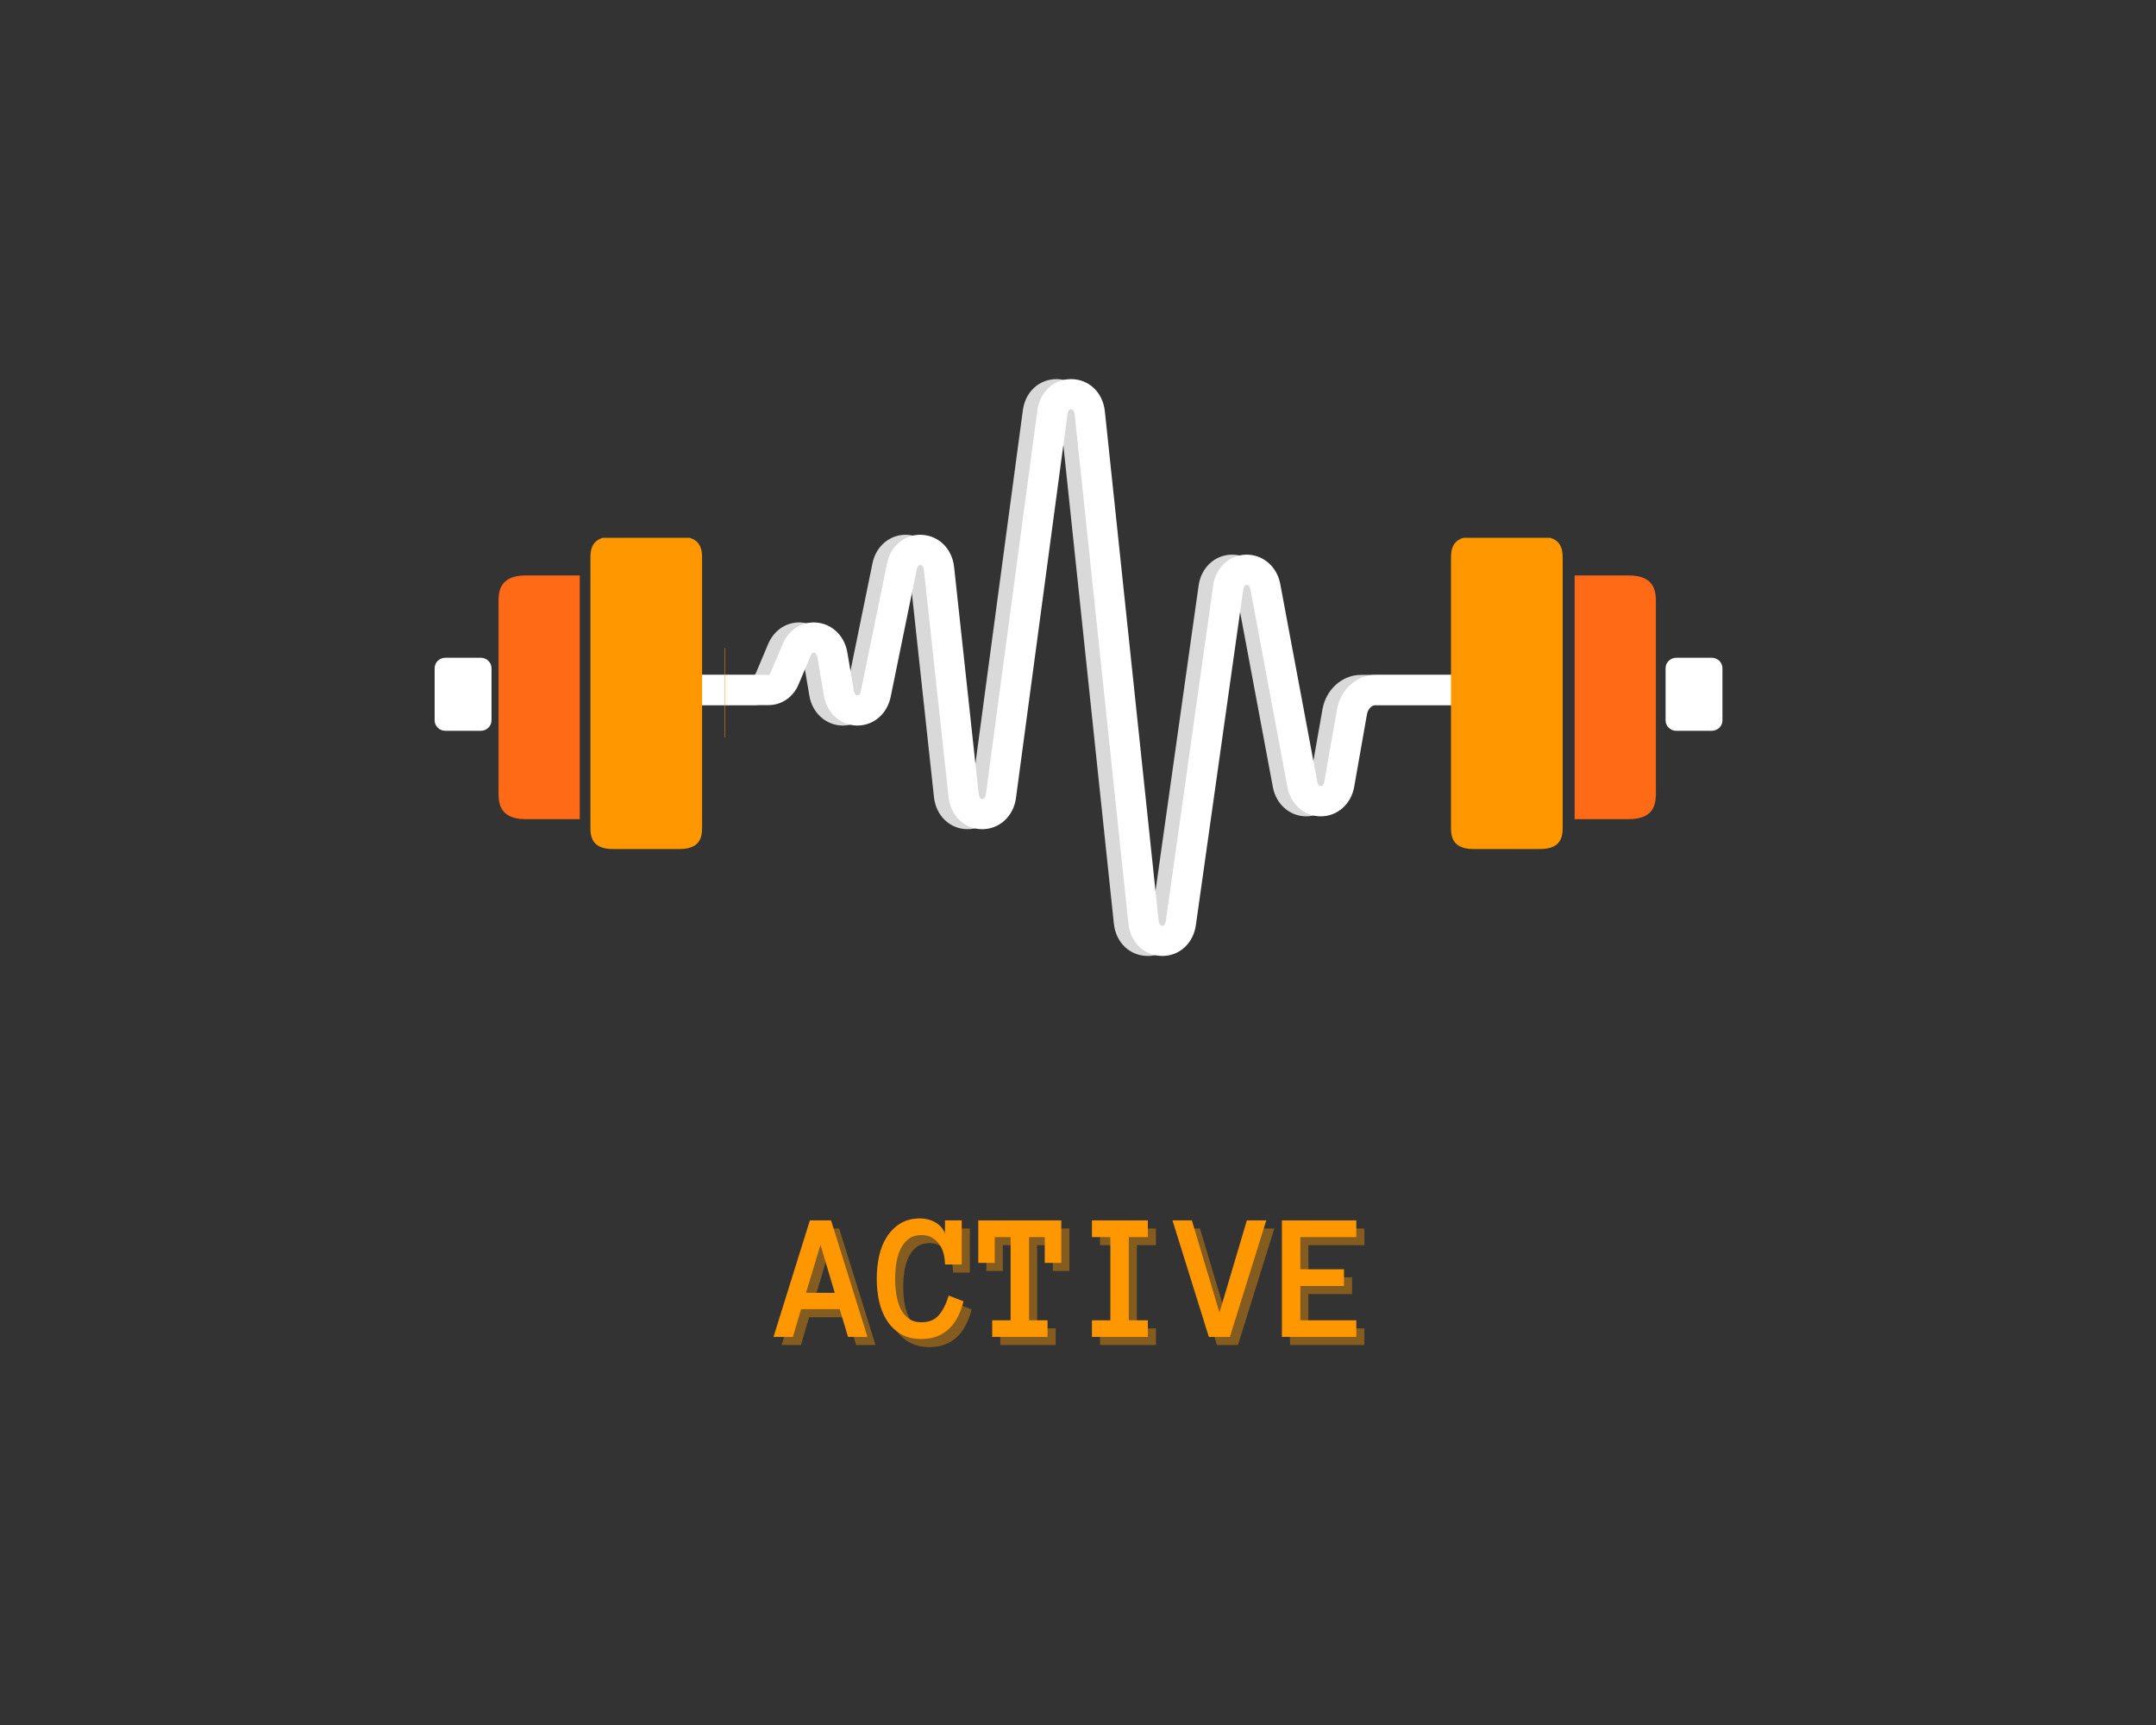 <svg xmlns="http://www.w3.org/2000/svg" xmlns:xlink="http://www.w3.org/1999/xlink" width="500" zoomAndPan="magnify" viewBox="0 0 375 300" height="400" preserveAspectRatio="xMidYMid meet" version="1.0"><rect x="0" y="0" width="375" height="300" fill="#333333" stroke="none"/><defs><g><g id="id1"/></g><clipPath id="id2"><path d="M 106.762 65.934 L 265 65.934 L 265 166.242 L 106.762 166.242 Z M 106.762 65.934 " clip-rule="nonzero"/></clipPath><clipPath id="id3"><path d="M 109.297 65.934 L 267.535 65.934 L 267.535 166.242 L 109.297 166.242 Z M 109.297 65.934 " clip-rule="nonzero"/></clipPath><clipPath id="id4"><path d="M 126 112 L 126.078 112 L 126.078 129 L 126 129 Z M 126 112 " clip-rule="nonzero"/></clipPath><clipPath id="id5"><path d="M 102 93.535 L 123 93.535 L 123 147.801 L 102 147.801 Z M 102 93.535 " clip-rule="nonzero"/></clipPath><clipPath id="id6"><path d="M 86.711 100 L 101 100 L 101 143 L 86.711 143 Z M 86.711 100 " clip-rule="nonzero"/></clipPath><clipPath id="id7"><path d="M 275 112 L 275.762 112 L 275.762 129 L 275 129 Z M 275 112 " clip-rule="nonzero"/></clipPath><clipPath id="id8"><path d="M 252 93.535 L 272 93.535 L 272 147.801 L 252 147.801 Z M 252 93.535 " clip-rule="nonzero"/></clipPath><clipPath id="id9"><path d="M 273 100 L 288.016 100 L 288.016 143 L 273 143 Z M 273 100 " clip-rule="nonzero"/></clipPath></defs><g clip-path="url(#id2)"><path fill="rgb(85.1%, 85.1%, 85.1%)" d="M 262.352 117.371 L 236.738 117.371 C 233.457 117.371 230.637 119.883 230.023 123.348 L 227.809 135.922 C 227.77 136.16 227.625 136.711 227.199 136.711 C 227.195 136.711 227.195 136.711 227.195 136.711 C 226.789 136.711 226.633 136.223 226.578 135.934 L 220.137 101.531 C 219.559 98.477 217.07 96.41 214.195 96.461 C 211.262 96.527 208.914 98.738 208.48 101.828 L 200.246 160.145 C 200.203 160.465 200.059 161 199.625 161 C 199.625 161 199.621 161 199.617 161 C 199.133 160.992 199.012 160.359 198.984 160.09 L 189.637 71.543 C 189.297 68.281 186.91 65.977 183.84 65.934 C 183.812 65.934 183.781 65.934 183.754 65.934 C 180.73 65.934 178.332 68.152 177.906 71.359 L 168.949 138.09 C 168.906 138.414 168.77 138.953 168.332 138.953 C 168.328 138.953 168.328 138.953 168.324 138.953 C 167.84 138.949 167.719 138.312 167.688 138.043 L 163.414 98.598 C 163.07 95.445 160.754 93.148 157.781 93.012 C 154.887 92.875 152.375 94.91 151.754 97.961 L 147.207 120.172 C 147.148 120.457 147.035 120.961 146.594 120.926 C 146.285 120.922 146.059 120.625 145.973 120.105 L 144.84 113.441 C 144.379 110.68 142.309 108.609 139.691 108.293 C 137.105 107.98 134.727 109.406 133.625 111.957 L 131.488 117.031 C 131.387 117.27 131.234 117.371 131.18 117.371 L 109.414 117.371 C 107.957 117.371 106.777 118.547 106.777 119.996 C 106.777 121.449 107.957 122.625 109.414 122.625 L 131.18 122.625 C 133.41 122.625 135.438 121.227 136.348 119.062 L 138.477 114.012 C 138.586 113.766 138.773 113.473 139.055 113.512 C 139.344 113.547 139.562 113.84 139.641 114.309 L 140.773 120.98 C 141.281 123.992 143.637 126.129 146.5 126.18 C 146.535 126.18 146.57 126.18 146.602 126.18 C 149.406 126.18 151.77 124.156 152.375 121.223 L 156.922 99.008 C 156.992 98.656 157.16 98.266 157.539 98.258 C 157.879 98.273 158.109 98.605 158.172 99.164 L 162.445 138.609 C 162.801 141.871 165.195 144.172 168.262 144.207 C 171.238 144.227 173.746 142.012 174.176 138.781 L 183.133 72.051 C 183.176 71.727 183.309 71.145 183.766 71.188 C 184.227 71.191 184.355 71.754 184.391 72.09 L 193.738 160.637 C 194.078 163.887 196.457 166.195 199.52 166.25 C 199.555 166.254 199.594 166.254 199.633 166.254 C 202.621 166.254 205.012 164.062 205.469 160.883 L 213.703 102.559 C 213.777 102.027 214.004 101.723 214.324 101.715 C 214.328 101.711 214.332 101.711 214.336 101.711 C 214.746 101.711 214.898 102.207 214.957 102.5 L 221.395 136.898 C 221.957 139.887 224.34 141.969 227.191 141.969 C 227.207 141.969 227.219 141.969 227.234 141.969 C 230.105 141.949 232.48 139.832 233.004 136.828 L 235.219 124.254 C 235.383 123.324 236.035 122.625 236.738 122.625 L 262.352 122.625 C 263.805 122.625 264.988 121.449 264.988 119.996 C 264.988 118.547 263.805 117.371 262.352 117.371 Z M 262.352 117.371 " fill-opacity="1" fill-rule="nonzero"/></g><g clip-path="url(#id3)"><path fill="rgb(100%, 100%, 100%)" d="M 264.883 117.371 L 239.273 117.371 C 235.992 117.371 233.172 119.883 232.559 123.348 L 230.344 135.922 C 230.301 136.16 230.16 136.711 229.73 136.711 C 229.73 136.711 229.73 136.711 229.727 136.711 C 229.32 136.711 229.168 136.223 229.113 135.934 L 222.672 101.531 C 222.094 98.477 219.602 96.41 216.73 96.461 C 213.797 96.527 211.445 98.738 211.016 101.828 L 202.781 160.145 C 202.738 160.465 202.594 161 202.16 161 C 202.16 161 202.156 161 202.152 161 C 201.668 160.992 201.547 160.359 201.52 160.09 L 192.172 71.543 C 191.828 68.281 189.445 65.977 186.371 65.934 C 186.344 65.934 186.316 65.934 186.289 65.934 C 183.266 65.934 180.867 68.152 180.441 71.359 L 171.484 138.09 C 171.441 138.414 171.305 138.953 170.863 138.953 C 170.863 138.953 170.859 138.953 170.859 138.953 C 170.375 138.949 170.254 138.312 170.223 138.043 L 165.949 98.598 C 165.605 95.445 163.289 93.148 160.316 93.012 C 157.422 92.875 154.91 94.91 154.289 97.961 L 149.742 120.172 C 149.684 120.457 149.57 120.961 149.129 120.926 C 148.82 120.922 148.594 120.625 148.508 120.105 L 147.375 113.441 C 146.914 110.68 144.844 108.609 142.227 108.293 C 139.641 107.98 137.262 109.406 136.16 111.957 L 134.02 117.031 C 133.922 117.27 133.77 117.371 133.715 117.371 L 111.945 117.371 C 110.492 117.371 109.309 118.547 109.309 119.996 C 109.309 121.449 110.492 122.625 111.945 122.625 L 133.715 122.625 C 135.945 122.625 137.973 121.227 138.883 119.062 L 141.012 114.012 C 141.121 113.766 141.305 113.473 141.59 113.512 C 141.879 113.547 142.098 113.84 142.176 114.309 L 143.305 120.98 C 143.816 123.992 146.168 126.129 149.031 126.18 C 149.07 126.18 149.102 126.18 149.137 126.18 C 151.941 126.18 154.305 124.156 154.91 121.223 L 159.457 99.008 C 159.527 98.656 159.695 98.266 160.074 98.258 C 160.414 98.273 160.645 98.605 160.707 99.164 L 164.98 138.609 C 165.336 141.871 167.73 144.172 170.797 144.207 C 173.773 144.227 176.281 142.012 176.711 138.781 L 185.668 72.051 C 185.711 71.727 185.844 71.145 186.301 71.188 C 186.762 71.191 186.891 71.754 186.926 72.09 L 196.27 160.637 C 196.613 163.887 198.992 166.195 202.055 166.25 C 202.09 166.254 202.129 166.254 202.168 166.254 C 205.156 166.254 207.547 164.062 208.004 160.883 L 216.238 102.559 C 216.312 102.027 216.539 101.723 216.859 101.715 C 216.863 101.711 216.867 101.711 216.871 101.711 C 217.277 101.711 217.434 102.207 217.488 102.5 L 223.93 136.898 C 224.492 139.887 226.875 141.969 229.727 141.969 C 229.738 141.969 229.754 141.969 229.766 141.969 C 232.641 141.949 235.016 139.832 235.539 136.828 L 237.754 124.254 C 237.918 123.324 238.57 122.625 239.273 122.625 L 264.883 122.625 C 266.34 122.625 267.52 121.449 267.52 119.996 C 267.52 118.547 266.34 117.371 264.883 117.371 Z M 264.883 117.371 " fill-opacity="1" fill-rule="nonzero"/></g><g clip-path="url(#id4)"><path fill="rgb(100%, 59.61%, 0%)" d="M 126.004 112.715 L 164.855 112.715 L 164.855 128.246 L 126.004 128.246 Z M 126.004 112.715 " fill-opacity="1" fill-rule="nonzero"/></g><g clip-path="url(#id5)"><path fill="rgb(100%, 59.61%, 0%)" d="M 122.117 113.688 L 122.117 97.188 C 122.117 95.844 122.117 93.305 118.23 93.305 L 106.574 93.305 C 102.691 93.305 102.691 95.844 102.691 97.188 L 102.691 143.773 C 102.691 145.117 102.691 147.656 106.574 147.656 L 118.23 147.656 C 122.117 147.656 122.117 145.117 122.117 143.773 Z M 122.117 113.688 " fill-opacity="1" fill-rule="nonzero"/></g><g clip-path="url(#id6)"><path fill="rgb(100%, 41.57%, 9.019%)" d="M 100.84 100.078 L 91.422 100.078 C 86.711 100.078 86.711 103.16 86.711 104.789 L 86.711 137.754 C 86.711 139.383 86.711 142.465 91.422 142.465 L 100.84 142.465 Z M 100.84 100.078 " fill-opacity="1" fill-rule="nonzero"/></g><path fill="rgb(100%, 100%, 100%)" d="M 83.621 127.098 L 77.461 127.098 C 76.434 127.098 75.598 126.281 75.598 125.285 L 75.598 116.207 C 75.598 115.207 76.434 114.391 77.461 114.391 L 83.621 114.391 C 84.648 114.391 85.488 115.207 85.488 116.207 L 85.488 125.285 C 85.488 126.281 84.648 127.098 83.621 127.098 " fill-opacity="1" fill-rule="nonzero"/><g clip-path="url(#id7)"><path fill="rgb(100%, 59.61%, 0%)" d="M 275.684 112.715 L 314.539 112.715 L 314.539 128.246 L 275.684 128.246 Z M 275.684 112.715 " fill-opacity="1" fill-rule="nonzero"/></g><g clip-path="url(#id8)"><path fill="rgb(100%, 59.61%, 0%)" d="M 271.801 113.688 L 271.801 97.188 C 271.801 95.844 271.801 93.305 267.914 93.305 L 256.258 93.305 C 252.375 93.305 252.375 95.844 252.375 97.188 L 252.375 143.773 C 252.375 145.117 252.375 147.656 256.258 147.656 L 267.914 147.656 C 271.801 147.656 271.801 145.117 271.801 143.773 Z M 271.801 113.688 " fill-opacity="1" fill-rule="nonzero"/></g><g clip-path="url(#id9)"><path fill="rgb(100%, 41.57%, 9.019%)" d="M 273.887 100.078 L 283.305 100.078 C 288.016 100.078 288.016 103.16 288.016 104.789 L 288.016 137.754 C 288.016 139.383 288.016 142.465 283.305 142.465 L 273.887 142.465 Z M 273.887 100.078 " fill-opacity="1" fill-rule="nonzero"/></g><path fill="rgb(100%, 100%, 100%)" d="M 297.727 127.098 L 291.566 127.098 C 290.539 127.098 289.699 126.281 289.699 125.285 L 289.699 116.207 C 289.699 115.207 290.539 114.391 291.566 114.391 L 297.727 114.391 C 298.754 114.391 299.59 115.207 299.59 116.207 L 299.59 125.285 C 299.59 126.281 298.754 127.098 297.727 127.098 " fill-opacity="1" fill-rule="nonzero"/><g fill="rgb(100%, 59.61%, 0%)" fill-opacity="0.4"><g transform="translate(136.862, 233.913)"><g><path d="M 12.047 0 L 10.594 -4.828 L 3.875 -4.828 L 2.453 0 L -0.922 0 L 5.406 -20.266 L 9.094 -20.266 L 15.422 0 Z M 4.734 -7.672 L 9.734 -7.672 L 7.25 -16.016 Z M 4.734 -7.672 "/></g></g></g><g fill="rgb(100%, 59.61%, 0%)" fill-opacity="0.4"><g transform="translate(154.212, 233.913)"><g><path d="M 14.781 -6.188 C 14.531 -5.195 14.195 -4.297 13.781 -3.484 C 13.375 -2.68 12.867 -1.992 12.266 -1.422 C 11.672 -0.859 10.977 -0.422 10.188 -0.109 C 9.395 0.203 8.488 0.359 7.469 0.359 C 6.051 0.359 4.848 0.066 3.859 -0.516 C 2.879 -1.098 2.078 -1.879 1.453 -2.859 C 0.828 -3.836 0.375 -4.957 0.094 -6.219 C -0.176 -7.477 -0.312 -8.785 -0.312 -10.141 C -0.312 -11.492 -0.176 -12.801 0.094 -14.062 C 0.375 -15.32 0.82 -16.43 1.438 -17.391 C 2.051 -18.359 2.832 -19.133 3.781 -19.719 C 4.738 -20.312 5.906 -20.609 7.281 -20.609 C 7.727 -20.609 8.176 -20.551 8.625 -20.438 C 9.082 -20.32 9.508 -20.145 9.906 -19.906 C 10.301 -19.676 10.645 -19.391 10.938 -19.047 C 11.227 -18.703 11.438 -18.312 11.562 -17.875 L 11.562 -20.266 L 14.469 -20.266 L 14.469 -12.594 L 11.562 -12.594 C 11.562 -13.219 11.484 -13.836 11.328 -14.453 C 11.172 -15.078 10.922 -15.625 10.578 -16.094 C 10.242 -16.57 9.816 -16.961 9.297 -17.266 C 8.785 -17.566 8.176 -17.719 7.469 -17.719 C 6.562 -17.719 5.816 -17.492 5.234 -17.047 C 4.648 -16.598 4.18 -16.008 3.828 -15.281 C 3.484 -14.562 3.238 -13.75 3.094 -12.844 C 2.957 -11.945 2.891 -11.047 2.891 -10.141 C 2.891 -9.223 2.957 -8.312 3.094 -7.406 C 3.238 -6.5 3.477 -5.68 3.812 -4.953 C 4.156 -4.234 4.625 -3.648 5.219 -3.203 C 5.812 -2.766 6.562 -2.547 7.469 -2.547 C 8.781 -2.547 9.789 -2.961 10.5 -3.797 C 11.207 -4.641 11.773 -5.77 12.203 -7.188 Z M 14.781 -6.188 "/></g></g></g><g fill="rgb(100%, 59.61%, 0%)" fill-opacity="0.4"><g transform="translate(171.561, 233.913)"><g><path d="M 14.438 -12.875 L 11.562 -12.875 L 11.562 -17.359 L 8.828 -17.359 L 8.828 -2.891 L 12.047 -2.891 L 12.047 0 L 2.422 0 L 2.422 -2.891 L 5.625 -2.891 L 5.625 -17.359 L 2.859 -17.359 L 2.859 -12.875 L 0 -12.875 L 0 -20.266 L 14.438 -20.266 Z M 14.438 -12.875 "/></g></g></g><g fill="rgb(100%, 59.61%, 0%)" fill-opacity="0.4"><g transform="translate(188.91, 233.913)"><g><path d="M 12.141 0 L 2.422 0 L 2.422 -2.891 L 5.625 -2.891 L 5.625 -17.359 L 2.422 -17.359 L 2.422 -20.266 L 12.141 -20.266 L 12.141 -17.359 L 8.828 -17.359 L 8.828 -2.891 L 12.141 -2.891 Z M 12.141 0 "/></g></g></g><g fill="rgb(100%, 59.61%, 0%)" fill-opacity="0.4"><g transform="translate(206.26, 233.913)"><g><path d="M 15.391 -20.266 L 9.062 0 L 5.406 0 L -0.922 -20.266 L 2.453 -20.266 L 7.25 -4.219 L 12.016 -20.266 Z M 15.391 -20.266 "/></g></g></g><g fill="rgb(100%, 59.61%, 0%)" fill-opacity="0.4"><g transform="translate(223.609, 233.913)"><g><path d="M 13.703 0 L 0.766 0 L 0.766 -20.266 L 13.703 -20.266 L 13.703 -17.359 L 3.969 -17.359 L 3.969 -11.766 L 11.562 -11.766 L 11.562 -8.859 L 3.969 -8.859 L 3.969 -2.891 L 13.703 -2.891 Z M 13.703 0 "/></g></g></g><g fill="rgb(100%, 59.61%, 0%)" fill-opacity="1"><g transform="translate(135.457, 232.508)"><g><path d="M 12.047 0 L 10.594 -4.828 L 3.875 -4.828 L 2.453 0 L -0.922 0 L 5.406 -20.266 L 9.094 -20.266 L 15.422 0 Z M 4.734 -7.672 L 9.734 -7.672 L 7.25 -16.016 Z M 4.734 -7.672 "/></g></g></g><g fill="rgb(100%, 59.61%, 0%)" fill-opacity="1"><g transform="translate(152.806, 232.508)"><g><path d="M 14.781 -6.188 C 14.531 -5.195 14.195 -4.297 13.781 -3.484 C 13.375 -2.68 12.867 -1.992 12.266 -1.422 C 11.672 -0.859 10.977 -0.422 10.188 -0.109 C 9.395 0.203 8.488 0.359 7.469 0.359 C 6.051 0.359 4.848 0.066 3.859 -0.516 C 2.879 -1.098 2.078 -1.879 1.453 -2.859 C 0.828 -3.836 0.375 -4.957 0.094 -6.219 C -0.176 -7.477 -0.312 -8.785 -0.312 -10.141 C -0.312 -11.492 -0.176 -12.801 0.094 -14.062 C 0.375 -15.32 0.82 -16.43 1.438 -17.391 C 2.051 -18.359 2.832 -19.133 3.781 -19.719 C 4.738 -20.312 5.906 -20.609 7.281 -20.609 C 7.727 -20.609 8.176 -20.551 8.625 -20.438 C 9.082 -20.32 9.508 -20.145 9.906 -19.906 C 10.301 -19.676 10.645 -19.391 10.938 -19.047 C 11.227 -18.703 11.438 -18.312 11.562 -17.875 L 11.562 -20.266 L 14.469 -20.266 L 14.469 -12.594 L 11.562 -12.594 C 11.562 -13.219 11.484 -13.836 11.328 -14.453 C 11.172 -15.078 10.922 -15.625 10.578 -16.094 C 10.242 -16.57 9.816 -16.961 9.297 -17.266 C 8.785 -17.566 8.176 -17.719 7.469 -17.719 C 6.562 -17.719 5.816 -17.492 5.234 -17.047 C 4.648 -16.598 4.18 -16.008 3.828 -15.281 C 3.484 -14.562 3.238 -13.75 3.094 -12.844 C 2.957 -11.945 2.891 -11.047 2.891 -10.141 C 2.891 -9.223 2.957 -8.312 3.094 -7.406 C 3.238 -6.5 3.477 -5.68 3.812 -4.953 C 4.156 -4.234 4.625 -3.648 5.219 -3.203 C 5.812 -2.766 6.562 -2.547 7.469 -2.547 C 8.781 -2.547 9.789 -2.961 10.5 -3.797 C 11.207 -4.641 11.773 -5.77 12.203 -7.188 Z M 14.781 -6.188 "/></g></g></g><g fill="rgb(100%, 59.61%, 0%)" fill-opacity="1"><g transform="translate(170.156, 232.508)"><g><path d="M 14.438 -12.875 L 11.562 -12.875 L 11.562 -17.359 L 8.828 -17.359 L 8.828 -2.891 L 12.047 -2.891 L 12.047 0 L 2.422 0 L 2.422 -2.891 L 5.625 -2.891 L 5.625 -17.359 L 2.859 -17.359 L 2.859 -12.875 L 0 -12.875 L 0 -20.266 L 14.438 -20.266 Z M 14.438 -12.875 "/></g></g></g><g fill="rgb(100%, 59.61%, 0%)" fill-opacity="1"><g transform="translate(187.505, 232.508)"><g><path d="M 12.141 0 L 2.422 0 L 2.422 -2.891 L 5.625 -2.891 L 5.625 -17.359 L 2.422 -17.359 L 2.422 -20.266 L 12.141 -20.266 L 12.141 -17.359 L 8.828 -17.359 L 8.828 -2.891 L 12.141 -2.891 Z M 12.141 0 "/></g></g></g><g fill="rgb(100%, 59.61%, 0%)" fill-opacity="1"><g transform="translate(204.854, 232.508)"><g><path d="M 15.391 -20.266 L 9.062 0 L 5.406 0 L -0.922 -20.266 L 2.453 -20.266 L 7.25 -4.219 L 12.016 -20.266 Z M 15.391 -20.266 "/></g></g></g><g fill="rgb(100%, 59.61%, 0%)" fill-opacity="1"><g transform="translate(222.204, 232.508)"><g><path d="M 13.703 0 L 0.766 0 L 0.766 -20.266 L 13.703 -20.266 L 13.703 -17.359 L 3.969 -17.359 L 3.969 -11.766 L 11.562 -11.766 L 11.562 -8.859 L 3.969 -8.859 L 3.969 -2.891 L 13.703 -2.891 Z M 13.703 0 "/></g></g></g></svg>